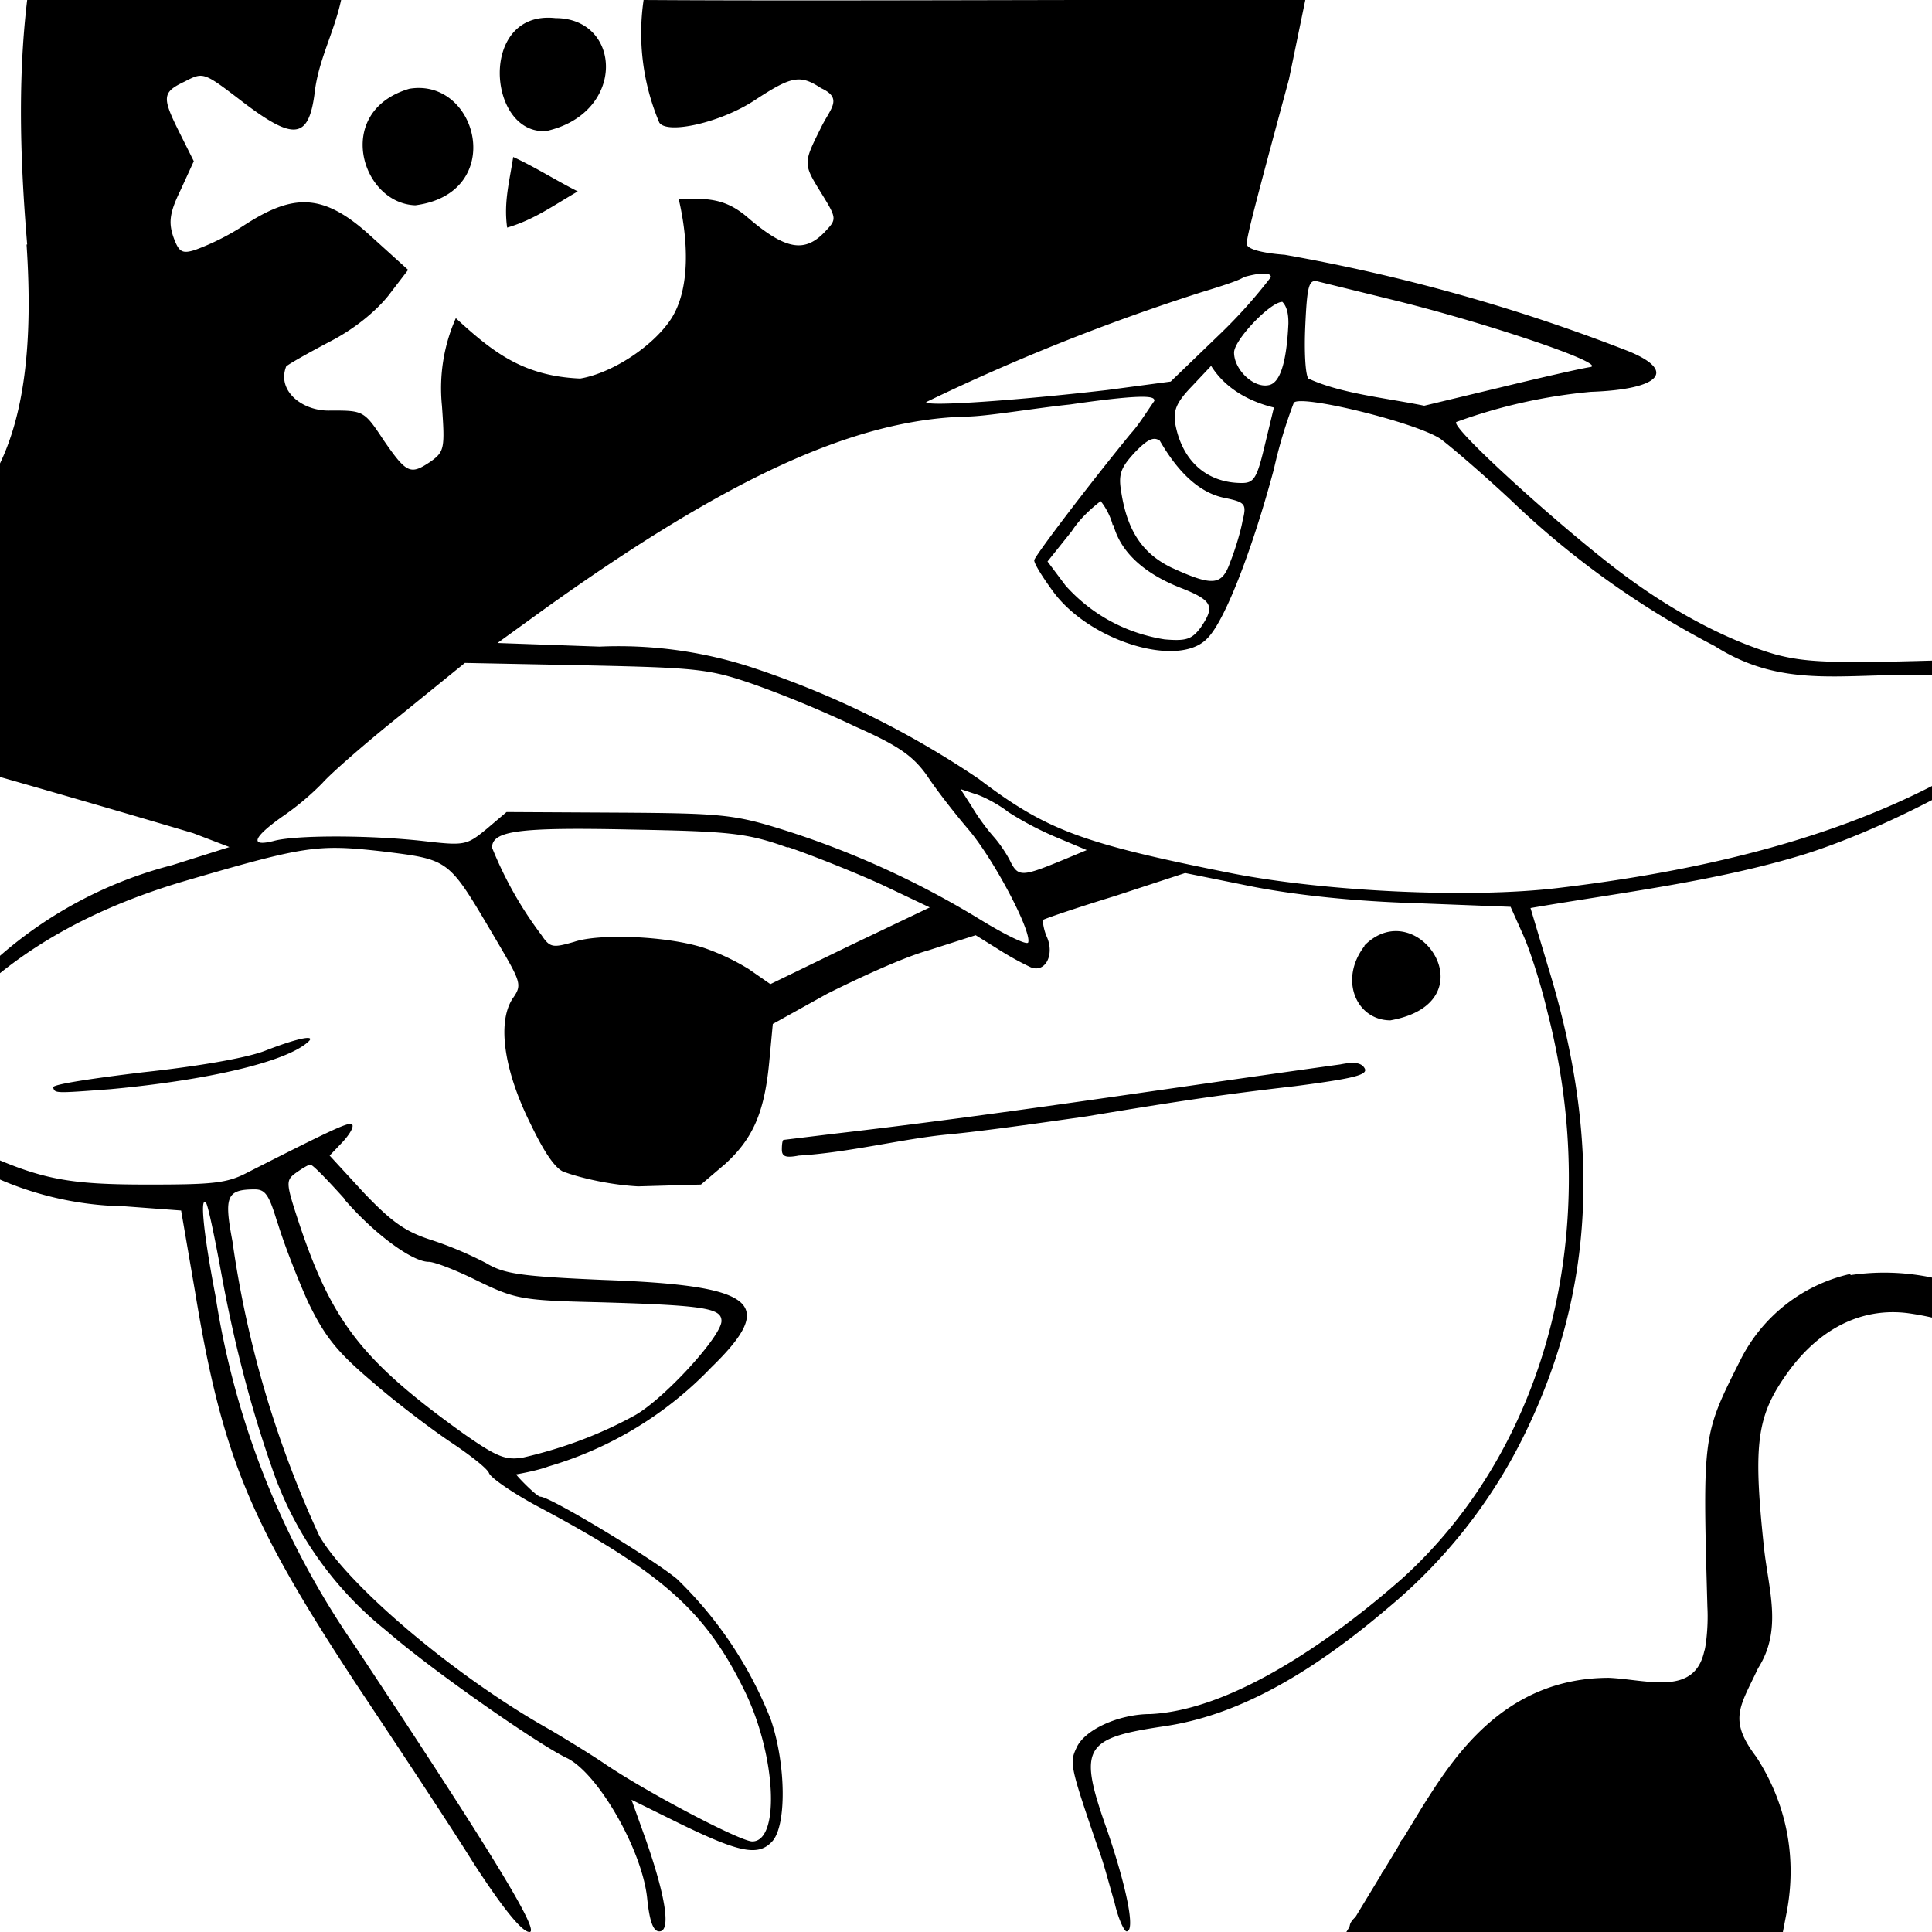 <svg xmlns="http://www.w3.org/2000/svg" version="1.0" viewBox="0 0 320 320" width="320px" height="320px">
  <rect fill="#fff" width="320" height="320" />
  <path d="M4.4 40.5c2.2 33-6 48.7-28.3 54l-7.6 1.7v23.7c25 6.8 49 13.8 63.5 18.1l6 2.3-9.5 3a69.8 69.8 0 0 0-32.7 19c-8.3 8-14.2 16.3-14.2 19.6 0 .6 3 3.5 6.6 6.5a54.3 54.3 0 0 0 32.4 11.4l9.4.7 2.3 13.4c4.5 27.4 9.1 38.4 27.4 66.1 6.4 9.6 15 22.6 18.8 28.7 5 7.7 8 11.3 9.2 11.3 1.8 0-6.2-13.1-29-47.5a139 139 0 0 1-23-57.8c-2-10.4-2.6-16.6-1.6-15.5.3.2 1.4 5.4 2.5 11.4 2 11 4.7 21.8 8.4 32.4a58.7 58.7 0 0 0 19 27.1c7.2 6.3 24.5 18.4 29.7 21 5.2 2.3 12.7 15.3 13.5 23.4.4 3.8 1 5.4 2 5.4 2 0 1-5.9-2.2-15.1l-2.4-6.7 7.7 3.8c10.2 5 13.3 5.6 15.6 3.1 2.4-2.6 2.3-12.7-.2-20.1a65.8 65.8 0 0 0-15.6-23.4c-4.4-3.6-21-13.6-22.6-13.6-.6 0-4-3.5-4-3.7 0 0 3.5-.6 5.3-1.3a61 61 0 0 0 27-16.4c11-10.7 7.5-13.6-17.8-14.5-13.8-.6-16.5-1-19.5-2.8a61 61 0 0 0-9-3.8c-4.4-1.4-6.6-3-11.2-7.8l-5.7-6.2 2.1-2.2c1.2-1.3 2-2.6 1.6-3-.6-.4-3.9 1.2-17.3 8-3.4 1.8-5.8 2-16.5 2-13 0-17.5-.8-27.5-5.3-5.3-2.4-11.5-8-11.5-10.6 0-2.6 4.8-10 9.3-14.5 9-8.8 20.3-15.2 35.2-19.7 20.5-6 22.4-6.3 33.2-5.1 11.3 1.4 11 1.2 18.4 13.7 4.7 8 5 8.3 3.3 10.7-2.6 4-1.4 12 3 20.8 2.4 5 4.3 7.7 5.8 8 1.3.5 6.4 2 12 2.3l10.4-.3 4-3.4c4.6-4.2 6.5-8.5 7.3-16.8l.6-6.4 9-5c5-2.5 12.5-6 16.8-7.2l7.8-2.5 3.7 2.3a49 49 0 0 0 5.4 3c2.4 1 4-2 2.7-5-.4-.9-.6-1.8-.7-2.8.2-.2 5.5-2 12-4l11.6-3.8 11.4 2.3c7.3 1.4 16.8 2.4 27 2.7l15.5.6 2.1 4.7c1.2 2.7 3 8.4 4 12.7 9.3 36 0 72-24 93.8-11 9.7-27.8 21.8-41.7 22.5-5.3 0-11 2.6-12.3 5.6-1.2 2.5-1 3.2 3.5 16.4 1 2.5 2 6.6 2.8 9.2.6 2.7 1.6 4.8 2 4.8 1.5 0 0-7.3-3.2-16.7-4.9-13.8-4-15.3 9.6-17.3 11.4-1.7 23.3-8 36.8-19.5a87 87 0 0 0 22.8-29c11.5-23.6 12.7-48.4 3.8-77.3l-2.9-9.7c14.5-2.5 30.9-4.4 45.7-9 15.5-5 34.6-15.6 43.6-24 3.3-3.2 3.6-7 .5-8-1.2-.4-11.4-.5-22.7 0-17.2.5-21.6.3-26.5-1-7-2-15.7-6.3-24.2-12.5-9.3-6.7-29.7-25-28.7-26a89 89 0 0 1 22.3-5c11.4-.4 14.3-3.4 6.3-6.7a300 300 0 0 0-57-16c-4-.3-6.3-1-6.3-1.8 0-1.2 1.3-6.2 7-27.3L216.2 0C181-.1 137.5.2 106.6 0a38 38 0 0 0 2.6 20.3c1.3 2 10.2 0 15.8-3.7 6.1-4 7.5-4.3 11-2 3.7 1.7 1.5 3.4 0 6.5-3 6-3 6 .1 11 2.4 3.9 2.5 4.2.8 6-3.5 3.9-6.7 3.4-13.2-2.2-3.8-3.2-6.7-3-11.3-3 1.6 6.8 2 15-1.3 20-3 4.5-9.7 8.9-15 9.8-9.4-.4-14.4-4.3-20.6-10-2 4.5-2.8 9.5-2.3 14.5.5 7 .4 7.6-1.8 9.2-3.4 2.3-4 2.1-7.8-3.4-3.3-5-3.4-5-8.8-5-4.6.2-9-3.2-7.4-7.3.4-.4 3.6-2.2 7.2-4.1 4.1-2.1 7.6-5 9.7-7.6l3.3-4.3-6.3-5.7c-8-7.3-13-6.8-21-1.6a40 40 0 0 1-8 4c-2.2.7-2.7.3-3.6-2.2-.8-2.4-.6-4 1.2-7.7l2.2-4.8-2.3-4.6c-3-6-3-6.8.8-8.6 3.1-1.6 3.1-1.6 9.5 3.3 8.5 6.5 11 6.3 12-1.3.6-5.5 3.2-10 4.4-15.5h-52c-1.7 14.2-1 28.4 0 40.5zm197.8 14.7l-8.3 8-10.5 1.4c-14.7 1.7-30 2.8-30 2A348 348 0 0 1 199 48.4c3.3-1 6.4-2 7-2.5 1.4-.4 4.5-1.1 4.5 0a83.7 83.7 0 0 1-8.3 9.3zm28.2-5.6c15.6 3.8 36 10.7 33 11.2-1.4.2-8 1.7-15 3.4l-12.5 3c-6.4-1.3-13.8-2-19.2-4.5-.5-.7-.7-4.6-.5-8.8.3-6.6.6-7.6 2-7.3zm-17 4c-.3 6.5-1.4 9.9-3.3 10.2-2.5.5-5.7-2.6-5.7-5.4 0-2.1 6-8.4 8-8.4 1 1 1 2.8 1 3.6zM211 67.5l-1.5 6.2c-1.3 5.5-1.8 6.3-3.8 6.3-5.7 0-9.8-3.5-11-9.6-.4-2.3 0-3.6 2.7-6.4l3.2-3.4c2.5 4 6.7 6 10.4 6.9zm-23.7 4.3c-7.2 8.8-16 20.4-16 21 0 .6 1.4 2.8 3 5 6 8.4 21 13 25.7 7.9 3-3 7.6-15.3 11-28a79 79 0 0 1 3.3-11c1.2-1.4 20.3 3.3 24.3 6 2 1.5 7.2 6 11.5 10A145 145 0 0 0 284 107c11 7 20.8 4.6 33.7 4.8 27.3.3 28 .5 21.5 5.8-19 15.8-45 25.2-81.3 29.5-14.4 1.7-38 .6-53.6-2.4-25.2-5-31-7.2-42.2-15.7a152 152 0 0 0-36.8-18.2 71 71 0 0 0-26-3.7l-16.9-.6L90 101c30.7-22 51.6-31.5 70-32 3.3 0 11.4-1.4 17.2-2 13.8-2 14-1.2 14-.6-1.2 1.7-2.6 4-3.9 5.4zM203 82.5c3.3.7 3.5 1 2.8 3.8-.3 1.7-1.2 4.7-2 6.7-1.4 4-2.8 4.2-9.8 1-4.7-2.3-7.3-6-8.3-12.6-.5-2.9 0-4 2.2-6.4 2.2-2.3 3.2-2.7 4.2-2 2.5 4.3 6 8.6 10.9 9.5zm-18.6 4.4c1.2 4.6 5.2 8.2 11.5 10.6 5 2 5.3 3 3 6.4-1.5 2-2.4 2.3-6 2-6.3-1-12-4-16.4-8.9l-3-4 4-5c1.3-2 3-3.6 4.8-5 1 1.2 1.8 3 2 4zM125 113.4a187 187 0 0 1 16.8 7c7 3.1 9.4 4.8 11.7 8 1.5 2.3 4.6 6.3 7 9.1 4.2 5 10.4 16.8 9.8 18.6-.2.5-3.7-1.2-7.8-3.7a147.3 147.3 0 0 0-32.9-15c-8-2.5-10.2-2.7-27.2-2.8l-18.5-.1-3.3 2.8c-3.3 2.7-3.6 2.8-10.5 2-9-1-21.3-1-24.8 0-4 1-3.4-.6 1.4-4a45 45 0 0 0 6.7-5.6c1.3-1.5 7.1-6.6 13-11.3l10.6-8.6 20 .4c18.7.4 20.5.6 28 3.2zm42 21.1a53 53 0 0 0 8 4.2l5 2.1-3.6 1.5c-7 2.9-7.7 3-9 .5-.6-1.3-1.9-3.2-2.9-4.3a36 36 0 0 1-3.6-5l-1.8-2.8 2.4.8c1.4.4 4 1.8 5.5 3zm-36.5 5.8c4.1 1.4 11.1 4.2 15.5 6.2l8 3.8-13.2 6.3-13.2 6.4-3.6-2.5a38 38 0 0 0-7.4-3.5c-6.2-2-17.4-2.4-21.5-1-3.5 1-4 1-5.4-1.1a63 63 0 0 1-8.2-14.5c0-2.8 4.4-3.4 23-3 16.6.3 19.3.6 26 3zM57 198.6c5 5.8 11.3 10.4 14 10.4 1 0 4.6 1.4 8.2 3.2 6.2 3 7.3 3.2 20.2 3.5 17.4.5 20.1 1 20.1 3.1 0 2.5-9.4 12.8-14.3 15.6-5.8 3.2-12 5.5-18.5 7-2.9.5-4.3 0-10-4C60 225.4 55 219 49.5 202.5c-2.2-6.7-2.2-7-.4-8.3 1-.7 2-1.3 2.3-1.3.4 0 2.8 2.5 5.6 5.6zm-11 4c1 3.3 3.2 9 5 13 2.8 5.8 4.8 8.3 10.7 13.3 4 3.5 10 8 13 10s6 4.3 6.3 5.1c.3.8 4.2 3.5 8.8 5.9 20 10.7 27.1 17.1 33.4 29.9 5.3 10.6 6.1 25.2 1.4 25.2-2 0-17.6-8.2-24.5-12.9-2.2-1.5-6.3-4-9-5.6-15.4-8.6-33.3-23.7-38.2-32.1a174 174 0 0 1-14.4-48.8c-1.4-7.4-1-8.6 3.7-8.6 1.8 0 2.4 1 3.8 5.7z"/>
  <path d="M90.5 21.7C103.8 18.7 103 3 92 3c-12.8-1.4-11.3 19.4-1.5 18.7zm-22.7-7c-12.6 3.7-8 19 1 19.3 15.2-2 10.4-21.2-1-19.3zm16.2 23c4.4-1.3 7.4-3.5 11.7-6-3.6-1.8-7-4-10.7-5.7-.6 4-1.6 7.5-1 11.7zm142 119c-4.3 5.6-1.3 12.3 4.3 12.3 16.7-3 4.5-21.2-4.3-12.4zM44 174c-3 1.2-11 2.6-20.3 3.6-8.3 1-15 2-14.9 2.5.3 1 .2 1 9.5.3 16.2-1.5 29-4.5 32.7-7.8 1.5-1.3-1.6-.7-7 1.4zm178 2.3c-31 4.3-56.3 8.3-84 11.5l-8.2 1c-.2 0-.3.7-.3 1.6 0 1.2.7 1.4 2.8 1 8.3-.5 17.3-2.8 24.7-3.5 5.5-.5 16-2 23-3 15.6-2.6 23.2-3.7 34.5-5 10-1.3 12.2-1.9 11.5-3-.6-1-2-1-4-.6zm84.5 34.7a27 27 0 0 0-18.2 14.2c-6.3 12.5-6.3 12.3-5.5 41 .2 3.7-.4 7.2-.5 7.2-1.6 7.6-9.4 4.8-15.8 4.5-17.6 0-26 13.6-31 21.5L223 320h72.3l.6-3.1c1.8-9.2 0-18.2-5-25.9-4.7-6.2-2.7-8.3.3-14.7 4-6.3 1.8-12.7 1-19.7-1.8-16.8-1.3-21.7 3.3-28.4 5.4-8 12.7-11.7 20.5-10.7 12.2 1.7 19.5 7.1 25.6 18.9a32 32 0 0 0 3.6 6.2c-1.8-11.4-8.2-23.5-18.2-28.8a38.4 38.4 0 0 0-20.5-2.6z"/>
  <path d="M246.1 286.5c-1 2.6-.7 3.2.5 1.2.6-1 1-2 .6-2.3-.2-.3-.7.2-1 1.1zm-4 4.7c.3.5 1 .6 1.5.3 1.3-.9 1-1.2-.6-1.2-.8 0-1.2.4-.9 1zM240 293c-.3.5-.3 1 .1 1 .3 0-.4.9-1.7 1.9-1.9 1.6-2 1.9-.6 1.7 2-.3 5-4.2 3.8-5.1-.5-.3-1.2-.1-1.6.5zm-3.9 7.2c.3.5 1 .6 1.5.3 1.3-.9 1-1.2-.6-1.2-.8 0-1.2.4-.9 1zm-2 1.7c-.4.5-.2 1.2.3 1.5.5.4 1.2.2 1.5-.3.4-.5.2-1.2-.3-1.5-.5-.4-1.2-.2-1.5.3zM232 305c-1 1.5.3 2.5 1.6 1.2.7-.7.7-1.3 0-1.7-.5-.3-1.3-.1-1.6.5zm-2 4.2c-1.5 1.2-1.6 1.5-.4 2.2.8.5 1 .5.7 0-.4-.4 0-1.4 1-2.1 2.3-1.8 1-1.8-1.3 0zm-2.2 4.2c0 .8.4 1.2 1 .9s.5-1 .2-1.5c-.9-1.3-1.2-1-1.2.6zm-2.5 3.6c-2 1.1-2.4 2.9-.6 2.9.6 0 .8-.3.5-.7-.4-.3.1-1.2 1.1-2 2-1.5 1.4-1.7-1-.2z"/>
</svg>
